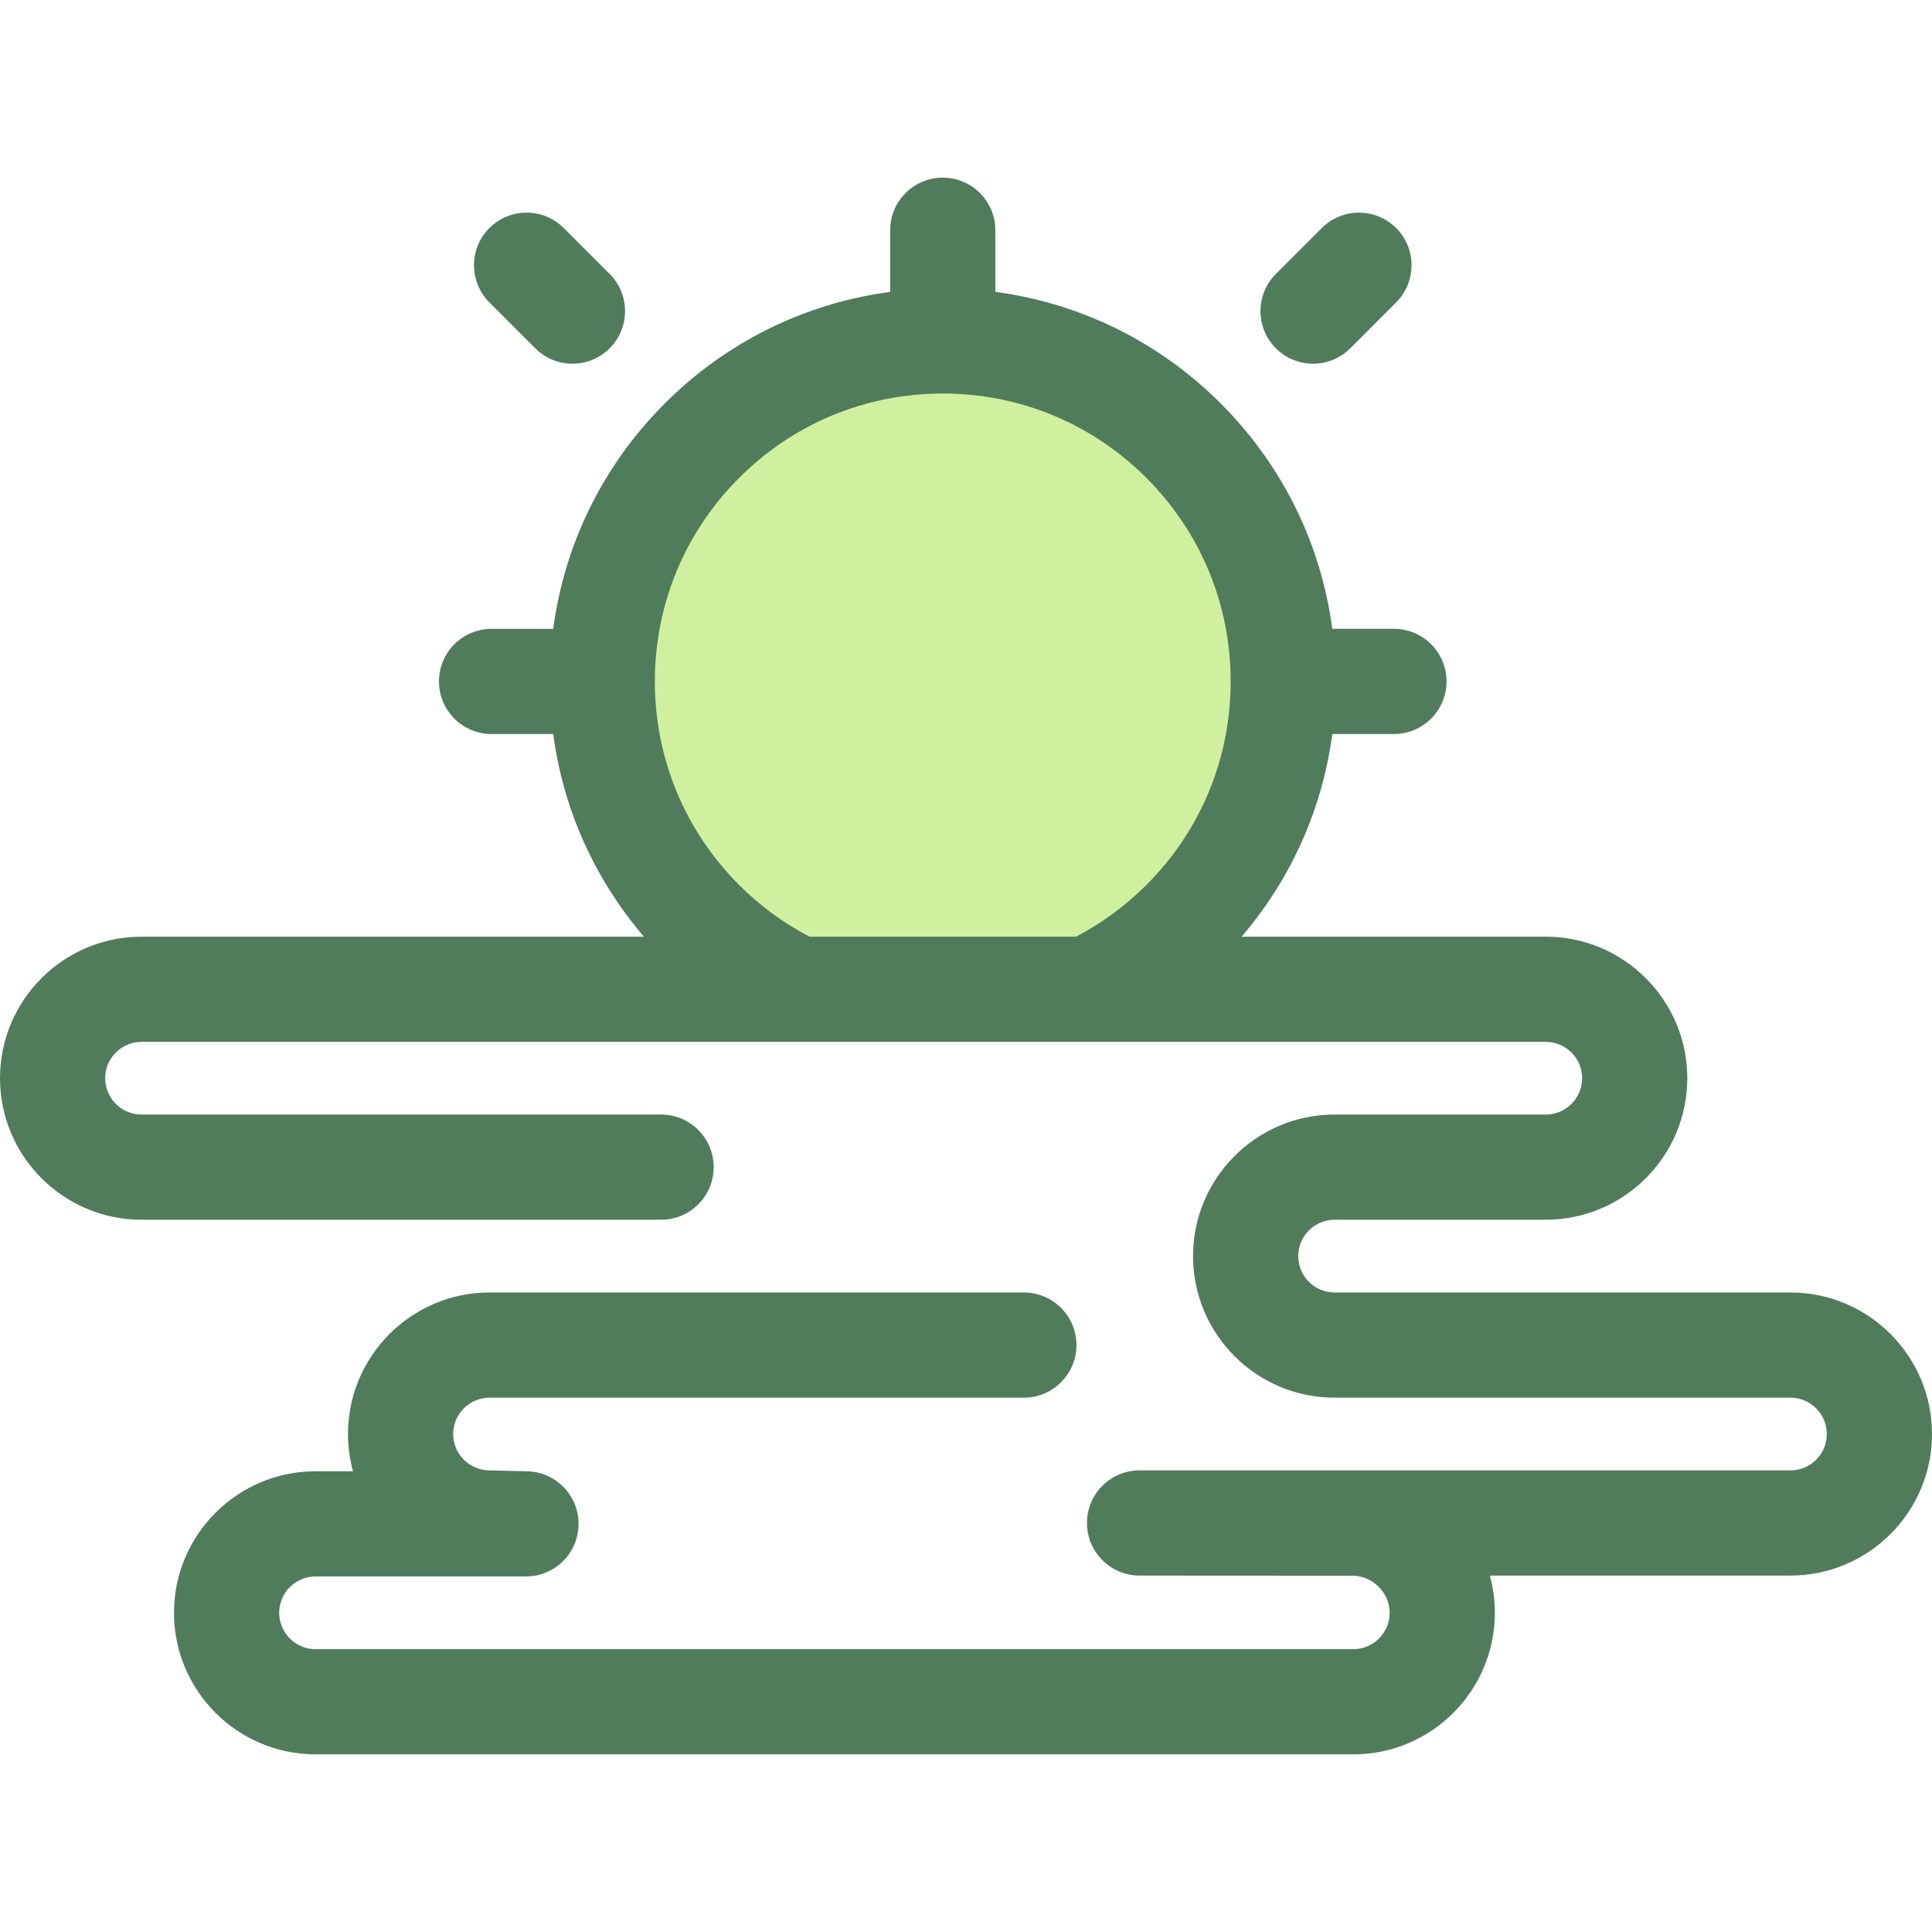 <?xml version="1.0" encoding="iso-8859-1"?>
<!-- Generator: Adobe Illustrator 19.0.0, SVG Export Plug-In . SVG Version: 6.00 Build 0)  -->
<svg version="1.1" id="Layer_1" xmlns="http://www.w3.org/2000/svg" xmlns:xlink="http://www.w3.org/1999/xlink" x="0px" y="0px"
	 viewBox="0 0 512 512" style="enable-background:new 0 0 512 512;" xml:space="preserve">
<g>
	<path style="fill:#507C5C;" d="M347.975,96.389c-3.568,0-7.134-1.36-9.855-4.083c-5.444-5.443-5.444-14.268-0.001-19.712
		l12.159-12.16c5.442-5.443,14.269-5.444,19.712,0c5.444,5.443,5.444,14.268,0.001,19.712l-12.159,12.16
		C355.112,95.028,351.543,96.389,347.975,96.389z"/>
	<path style="fill:#507C5C;" d="M151.707,96.389c-3.568,0-7.134-1.36-9.856-4.083l-12.16-12.16c-5.443-5.443-5.443-14.269,0-19.713
		c5.444-5.443,14.268-5.443,19.713,0l12.16,12.16c5.443,5.443,5.443,14.269,0,19.713C158.841,95.029,155.274,96.389,151.707,96.389z
		"/>
</g>
<path style="fill:#CFF09E;" d="M211.25,262.165h77.182c9.12-4.314,17.673-10.23,25.216-17.773c35.239-35.24,35.239-92.375,0-127.615
	s-92.375-35.239-127.615,0s-35.24,92.375,0,127.615C193.577,251.936,202.129,257.851,211.25,262.165z"/>
<path style="fill:#507C5C;" d="M474.49,342.52H353.676c-5.312,0-9.632-4.327-9.632-9.643c0-5.312,4.321-9.633,9.632-9.633h55.958
	c20.689,0,37.52-16.827,37.52-37.509s-16.831-37.51-37.52-37.51h-80.596c13.12-15.313,21.393-33.837,24.034-53.704h16.339
	c7.697,0,13.939-6.24,13.939-13.939c0-7.698-6.242-13.939-13.939-13.939h-16.339c-2.997-22.54-13.218-43.374-29.568-59.725
	c-16.35-16.35-37.184-26.57-59.725-29.566V61.015c0-7.698-6.242-13.939-13.939-13.939c-7.697,0-13.939,6.24-13.939,13.939v16.339
	c-22.541,2.997-43.374,13.218-59.725,29.567c-16.35,16.35-26.571,37.184-29.568,59.725h-16.336c-7.697,0-13.939,6.24-13.939,13.939
	s6.242,13.939,13.939,13.939h16.337c2.641,19.867,10.914,38.391,24.033,53.704H37.514C16.828,248.226,0,265.053,0,285.737
	c0,20.683,16.828,37.509,37.514,37.509H175.19c7.697,0,13.939-6.24,13.939-13.939s-6.242-13.939-13.939-13.939H37.514
	c-5.315,0-9.637-4.321-9.637-9.632c0-5.312,4.324-9.633,9.637-9.633H211.25h77.182h121.201c5.316,0,9.643,4.321,9.643,9.633
	c0,5.311-4.327,9.632-9.643,9.632h-55.958c-20.682,0-37.509,16.827-37.509,37.51c0,20.689,16.827,37.52,37.509,37.52H474.49
	c5.312,0,9.633,4.321,9.633,9.633c0,5.315-4.322,9.637-9.633,9.637H301.997c-7.697,0-13.939,6.24-13.939,13.939
	c0,7.698,6.242,13.939,13.939,13.939c0,0,55.601,0.032,56.446,0.032c5.312,0,9.831,4.52,9.831,9.832
	c0,5.315-4.321,9.637-9.632,9.637H83.63c-5.316,0-9.643-4.324-9.643-9.637c0-5.312,4.327-9.633,9.643-9.633h55.75
	c7.697,0,13.939-6.24,13.939-13.939c0-7.698-6.242-13.939-13.939-13.939c0,0-8.792-0.233-9.639-0.233
	c-5.316,0-9.643-4.324-9.643-9.637c0-5.312,4.327-9.633,9.643-9.633h141.591c7.697,0,13.939-6.24,13.939-13.939
	c0-7.698-6.242-13.939-13.939-13.939H129.742c-20.689,0-37.52,16.827-37.52,37.51c0,3.415,0.467,6.723,1.327,9.87H83.63
	c-20.689,0-37.52,16.827-37.52,37.51c0,20.685,16.831,37.514,37.52,37.514h275.014c20.682,0,37.509-16.829,37.509-37.514
	c0-3.414-0.467-6.72-1.326-9.866h79.663c20.683,0,37.51-16.829,37.51-37.514C512,359.348,495.173,342.52,474.49,342.52z
	 M214.517,248.226c-6.861-3.582-13.115-8.178-18.628-13.692c-14.407-14.406-22.344-33.559-22.348-53.933
	c0-0.006,0.001-0.013,0.001-0.018c0-0.006-0.001-0.013-0.001-0.018c0.004-20.373,7.941-39.526,22.348-53.933
	c14.411-14.411,33.571-22.348,53.951-22.348s39.54,7.937,53.951,22.348s22.348,33.571,22.348,53.951
	c0,20.381-7.937,39.541-22.348,53.951c-5.514,5.514-11.768,10.11-18.628,13.692H214.517z"/>
<g>
</g>
<g>
</g>
<g>
</g>
<g>
</g>
<g>
</g>
<g>
</g>
<g>
</g>
<g>
</g>
<g>
</g>
<g>
</g>
<g>
</g>
<g>
</g>
<g>
</g>
<g>
</g>
<g>
</g>
</svg>
